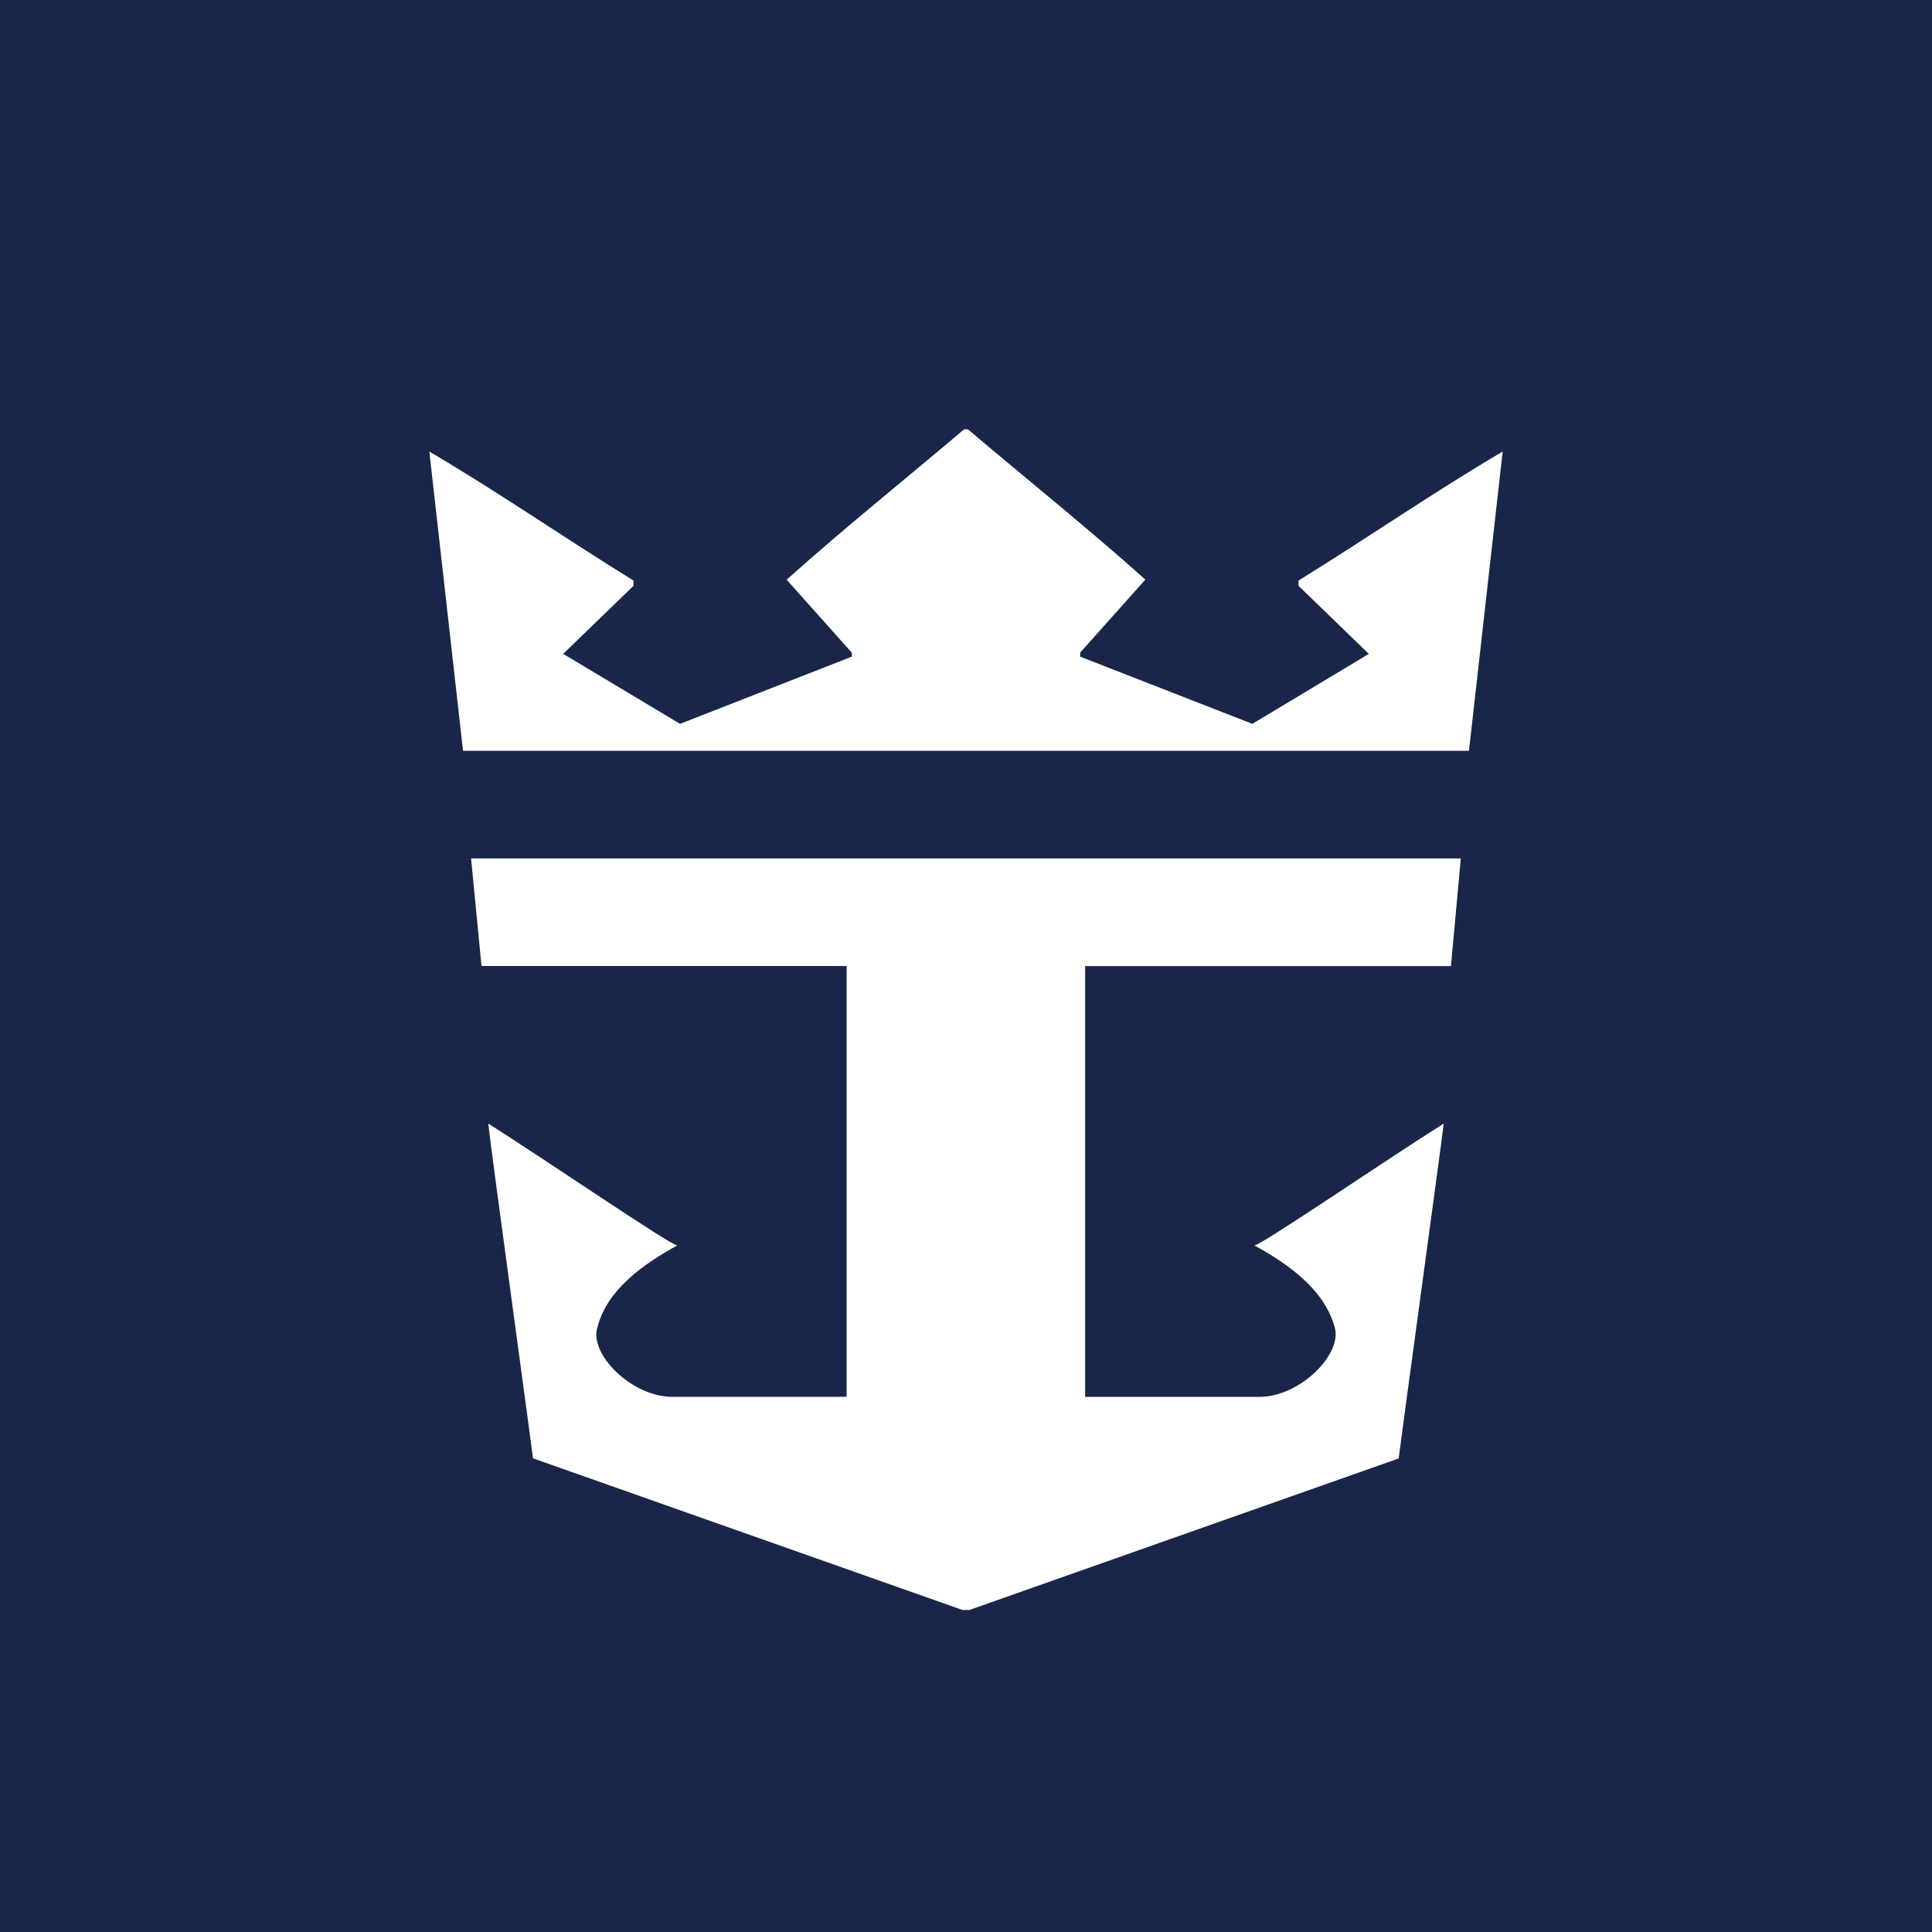 <svg xmlns="http://www.w3.org/2000/svg" viewBox="0 0 18 18"><rect x="0" y="0" width="18" height="18" fill="#808080" stroke="none"/>  <g clip-path="url(#a)">    <path fill="#192649" d="M0 0h18v18H0V0Z"/>    <path fill="#fff" d="M9.018 4c.534.453 1.132.933 1.653 1.4l-.607.68v.038l1.604.626 1.085-.652-.655-.634v-.049c.672-.416 1.25-.818 1.902-1.202l-.314 2.788H4.314L4 4.207c.652.384 1.23.786 1.902 1.202v.049l-.655.634 1.089.652 1.6-.626v-.037l-.607-.68C7.85 4.933 8.448 4.453 8.982 4h.036Zm4.592 3.998-.092 1.003H10.11v4.013h1.629c.378-.003.771-.403.696-.648-.096-.354-.434-.589-.748-.763.062 0 1.22-.793 1.764-1.135-.026.22-.416 3.07-.42 3.12l-4 1.412h-.063l-4.002-1.413c-.004-.049-.395-2.9-.417-3.119.541.342 1.699 1.135 1.761 1.135-.315.174-.653.41-.744.763-.08.245.314.645.692.648h1.63V9H4.486l-.097-1.002h9.221Z"/>  </g>  <defs>    <clipPath id="a">      <path fill="#fff" d="M0 0h18v18H0z"/>    </clipPath>  </defs></svg>